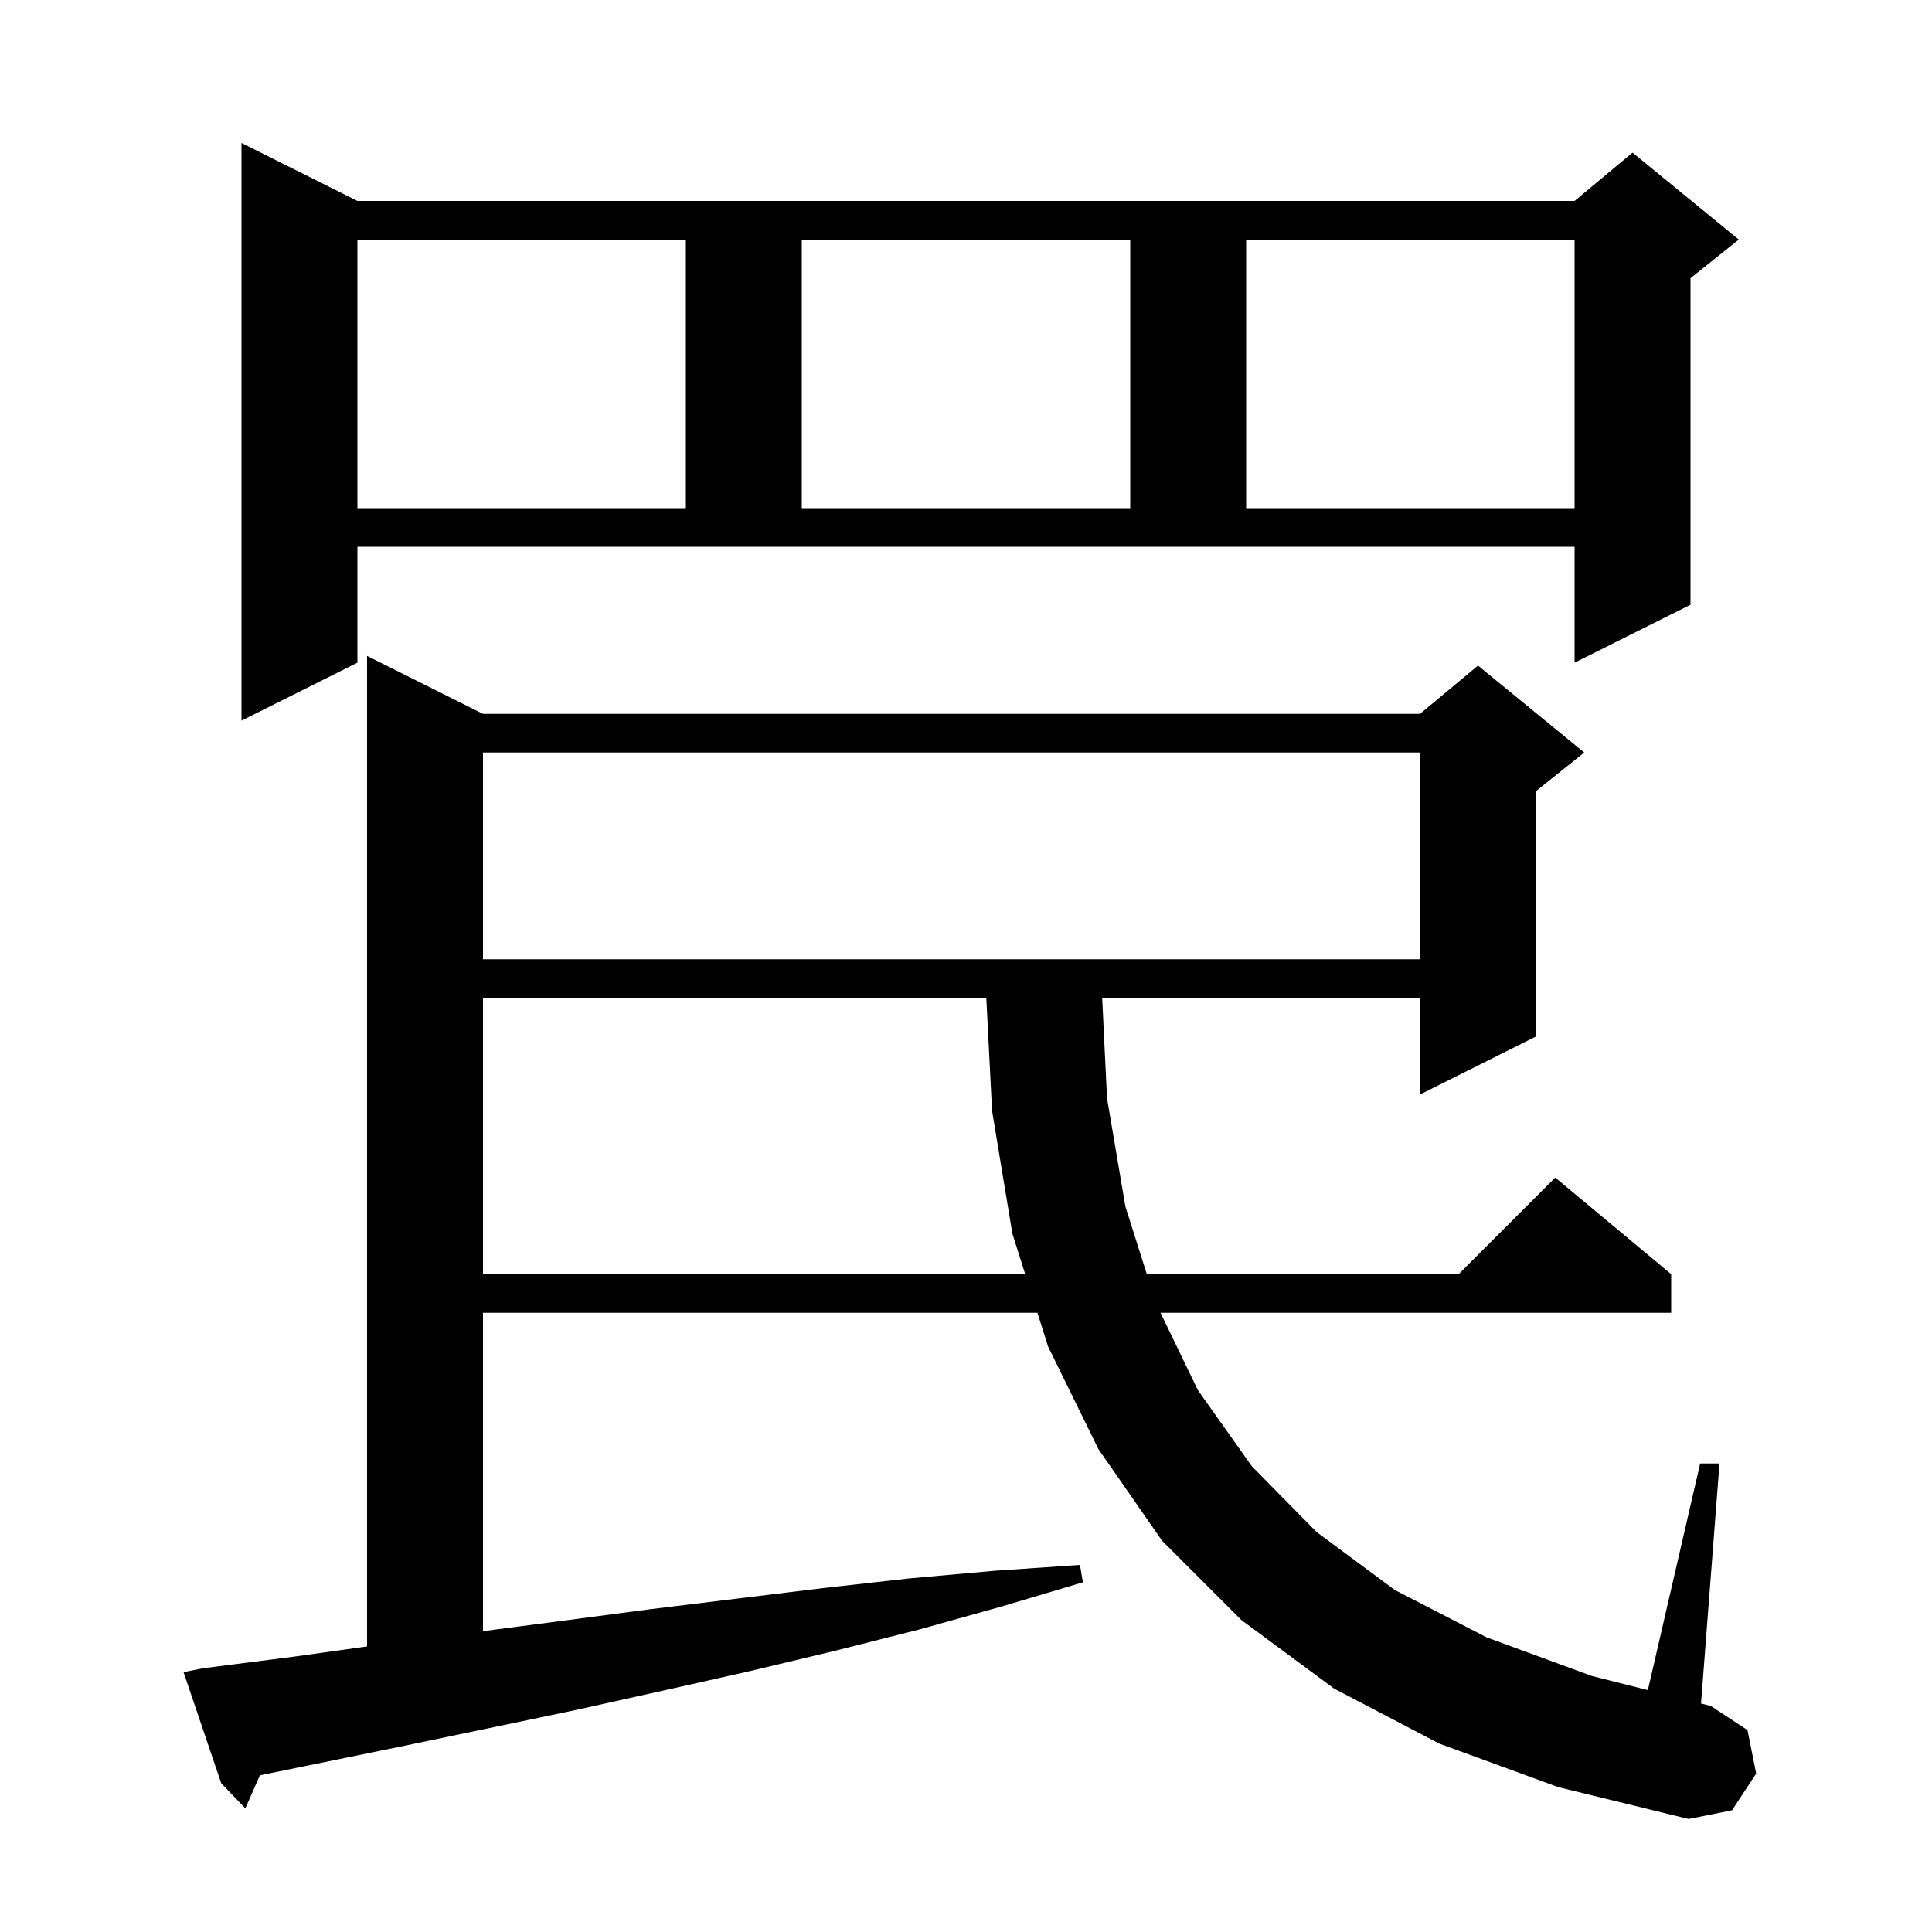 <svg xmlns="http://www.w3.org/2000/svg" xmlns:xlink="http://www.w3.org/1999/xlink" version="1.1" baseProfile="full" viewBox="0 0 200 200" width="200" height="200">
<g fill="black">
<path d="M 149.0 180.5 L 138.1 174.8 L 128.5 167.7 L 120.3 159.5 L 113.7 150.0 L 108.5 139.4 L 107.393 135.9 L 50.0 135.9 L 50.0 168.857 L 58.1 167.8 L 67.2 166.6 L 85.2 164.4 L 94.1 163.4 L 103.0 162.6 L 111.8 162.0 L 112.1 163.8 L 103.7 166.3 L 95.1 168.7 L 86.4 170.9 L 77.6 173.0 L 68.7 175.0 L 59.7 177.0 L 41.5 180.8 L 26.902 183.782 L 25.4 187.2 L 22.9 184.6 L 19.0 173.1 L 21.0 172.7 L 30.4 171.5 L 38.0 170.438 L 38.0 67.9 L 50.0 73.9 L 147.0 73.9 L 153.0 68.9 L 164.0 77.9 L 159.0 81.9 L 159.0 107.3 L 147.0 113.3 L 147.0 103.3 L 114.097 103.3 L 114.6 113.7 L 116.5 124.9 L 118.718 131.9 L 151.0 131.9 L 161.0 121.9 L 173.0 131.9 L 173.0 135.9 L 120.135 135.9 L 124.0 143.9 L 129.6 151.8 L 136.3 158.6 L 144.4 164.6 L 153.9 169.5 L 164.8 173.5 L 170.587 174.958 L 176.0 151.5 L 178.0 151.5 L 176.089 176.345 L 177.1 176.6 L 180.9 179.1 L 181.8 183.6 L 179.3 187.4 L 174.8 188.3 L 161.3 185.0 Z M 50.0 103.3 L 50.0 131.9 L 106.128 131.9 L 104.8 127.7 L 102.7 115.0 L 102.102 103.3 Z M 50.0 77.9 L 50.0 99.3 L 147.0 99.3 L 147.0 77.9 Z M 37.0 68.6 L 25.0 74.6 L 25.0 14.8 L 37.0 20.8 L 163.0 20.8 L 169.0 15.8 L 180.0 24.8 L 175.0 28.8 L 175.0 62.6 L 163.0 68.6 L 163.0 56.6 L 37.0 56.6 Z M 37.0 24.8 L 37.0 52.6 L 71.0 52.6 L 71.0 24.8 Z M 83.0 24.8 L 83.0 52.6 L 117.0 52.6 L 117.0 24.8 Z M 129.0 24.8 L 129.0 52.6 L 163.0 52.6 L 163.0 24.8 Z " />
</g>
</svg>
